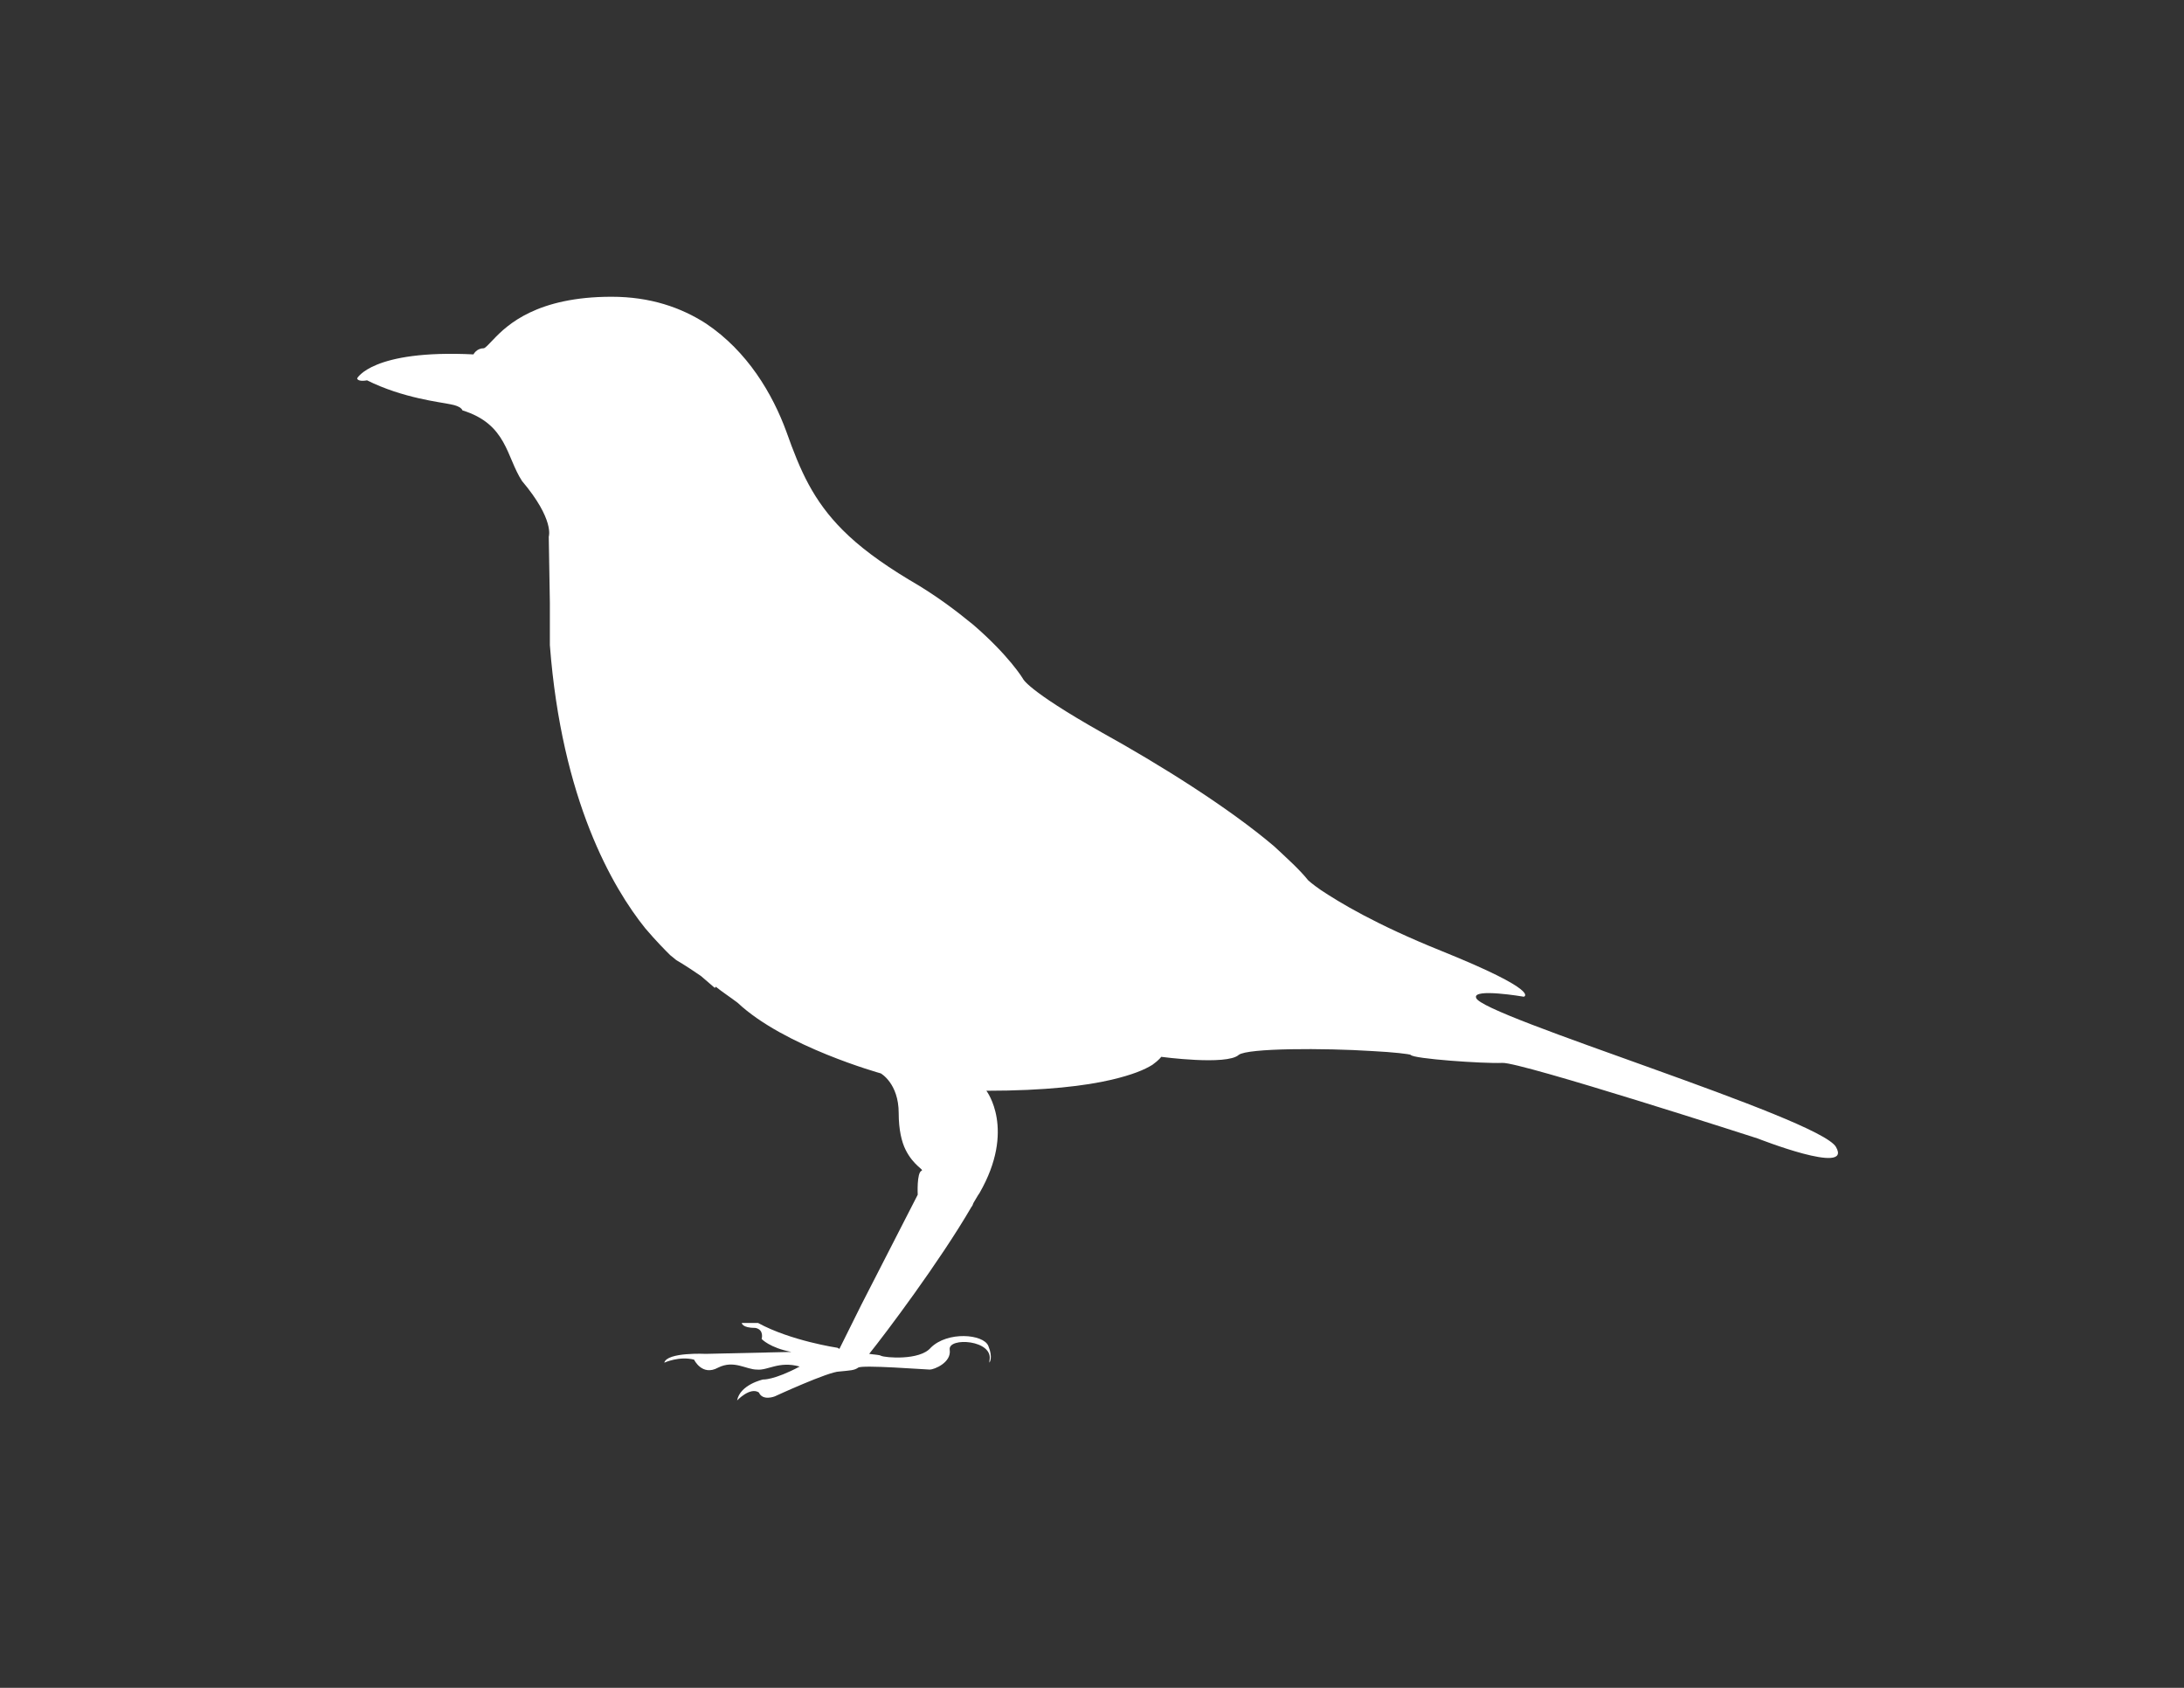<?xml version="1.0" encoding="utf-8"?>
<!-- Generator: Adobe Illustrator 18.0.0, SVG Export Plug-In . SVG Version: 6.00 Build 0)  -->
<!DOCTYPE svg PUBLIC "-//W3C//DTD SVG 1.1//EN" "http://www.w3.org/Graphics/SVG/1.1/DTD/svg11.dtd">
<svg version="1.1" id="robinsonLogo" xmlns="http://www.w3.org/2000/svg" xmlns:xlink="http://www.w3.org/1999/xlink" x="0px"
	 y="0px" viewBox="0 0 792 612" enable-background="new 0 0 792 612" xml:space="preserve">
<rect x="0" y="0" width="792" height="612" fill="#333333" stroke="none"/>
<g id="bird">
	<g>
		<path fill="#FFFFFF" d="M665.8,415.9c-5.8-10.5-129-47.6-130.5-54.1c-1.4-3.6,17.3-0.4,17.3-0.4s6.8-1.8-29.9-16.6
			c-24.1-9.7-37.1-17.7-43.6-22c-3.2-2.2-4.7-3.6-4.7-3.6c-3.2-4-7.6-7.9-12.3-12.3c-16.6-14.1-41.4-29.6-62.7-41.4
			c-27.4-15.5-28.5-19.5-28.5-19.5s-5-8.3-18-19.5c-6.1-5-13.7-10.8-23.1-16.2c-10.8-6.5-18.4-12.3-24.1-18
			c-10.8-10.8-15.5-21.6-20.5-35.7c-5-13.7-14.1-29.2-29.2-39.3c-9-5.8-20.2-9.7-34.2-9.7c-27,0-37.8,10.1-42.9,15.5
			c-1.8,1.8-2.9,3.2-3.6,3.2c-2.5,0-3.6,2.2-3.6,2.2c-36.8-1.8-42.2,8.7-42.2,8.7c0.4,1.4,3.6,0.7,3.6,0.7c13,6.5,26.7,7.9,30.3,8.7
			c4,0.7,4.3,2.2,4.3,2.2c16.2,5,15.9,16.9,21.6,25.6c11.9,14.1,9.7,20.2,9.7,20.2l0.4,23.8v15.5c4.3,56.2,22.7,87.9,34.6,102.7
			c4,4.7,7.2,7.9,9,9.7c1.4,1.1,2.2,1.8,2.2,1.8s3.2,1.8,9,5.8l5,4.3l0.4-0.4c2.2,1.8,5,3.6,7.9,5.8c16.9,15.9,51.9,25.6,51.9,25.6
			s6.5,3.6,6.5,14.4c0,6.1,1.1,10.5,2.5,13.3c2.9,5.8,6.8,7.2,5.8,7.6c-1.8,0.7-1.4,8.7-1.4,8.7l-20.5,40l-7.9,15.9l-0.7-0.4
			c0,0-16.9-2.5-28.8-9H269c0,0,0,1.8,5,1.8c3.2,0.7,2.2,4,2.2,4s2.9,3.2,10.8,4.7l-31,0.7c0,0-14.1-0.7-15.1,3.2
			c0,0,5.4-2.5,10.8-1.1c0,0,2.9,6.1,8.7,2.9c5.8-2.9,10.1,0.7,14.1,0.7c4,0.4,7.9-3.2,15.5-1.1c-9.4,5-13.3,4.7-13.3,4.7
			s-8.3,1.8-9.4,7.6c0,0,4.7-5,7.9-2.9c1.4,3.2,5.8,1.4,5.8,1.4s19.5-9,23.4-9c4-0.4,5.4-0.4,6.8-1.4c1.4-1.1,24.5,0.7,26,0.7
			s7.9-2.5,7.2-7.2c-0.7-4.7,16.2-3.6,14.4,4v0.7c0,0,1.4-1.8-0.4-6.1c-1.8-4.3-14.8-5.4-20.9,0.7c-4,4.7-16.6,3.6-18,2.9
			c-0.7-0.4-2.5-0.4-4.3-0.7c5.8-7.2,25.6-33.5,37.1-53.3c0.4-0.4,0.4-0.7,0.7-1.4c0.7-1.1,1.4-2.5,2.2-3.6
			c13.3-23.1,2.5-37.1,2.5-37.1c21.6,0,36-1.8,45.4-4c7.6-1.8,11.9-3.6,14.8-5.4c2.5-1.8,3.2-2.9,3.2-2.9s23.8,3.2,28.1-0.7
			c3.2-2.5,31-2.5,48.3-1.4c7.9,0.4,13.7,1.1,14.1,1.4c0.7,1.4,26.3,3.2,33.2,2.9c6.5-0.4,92.6,27.4,92.6,27.4
			S671.9,426.4,665.8,415.9z"/>
	</g>
</g>
</svg>
